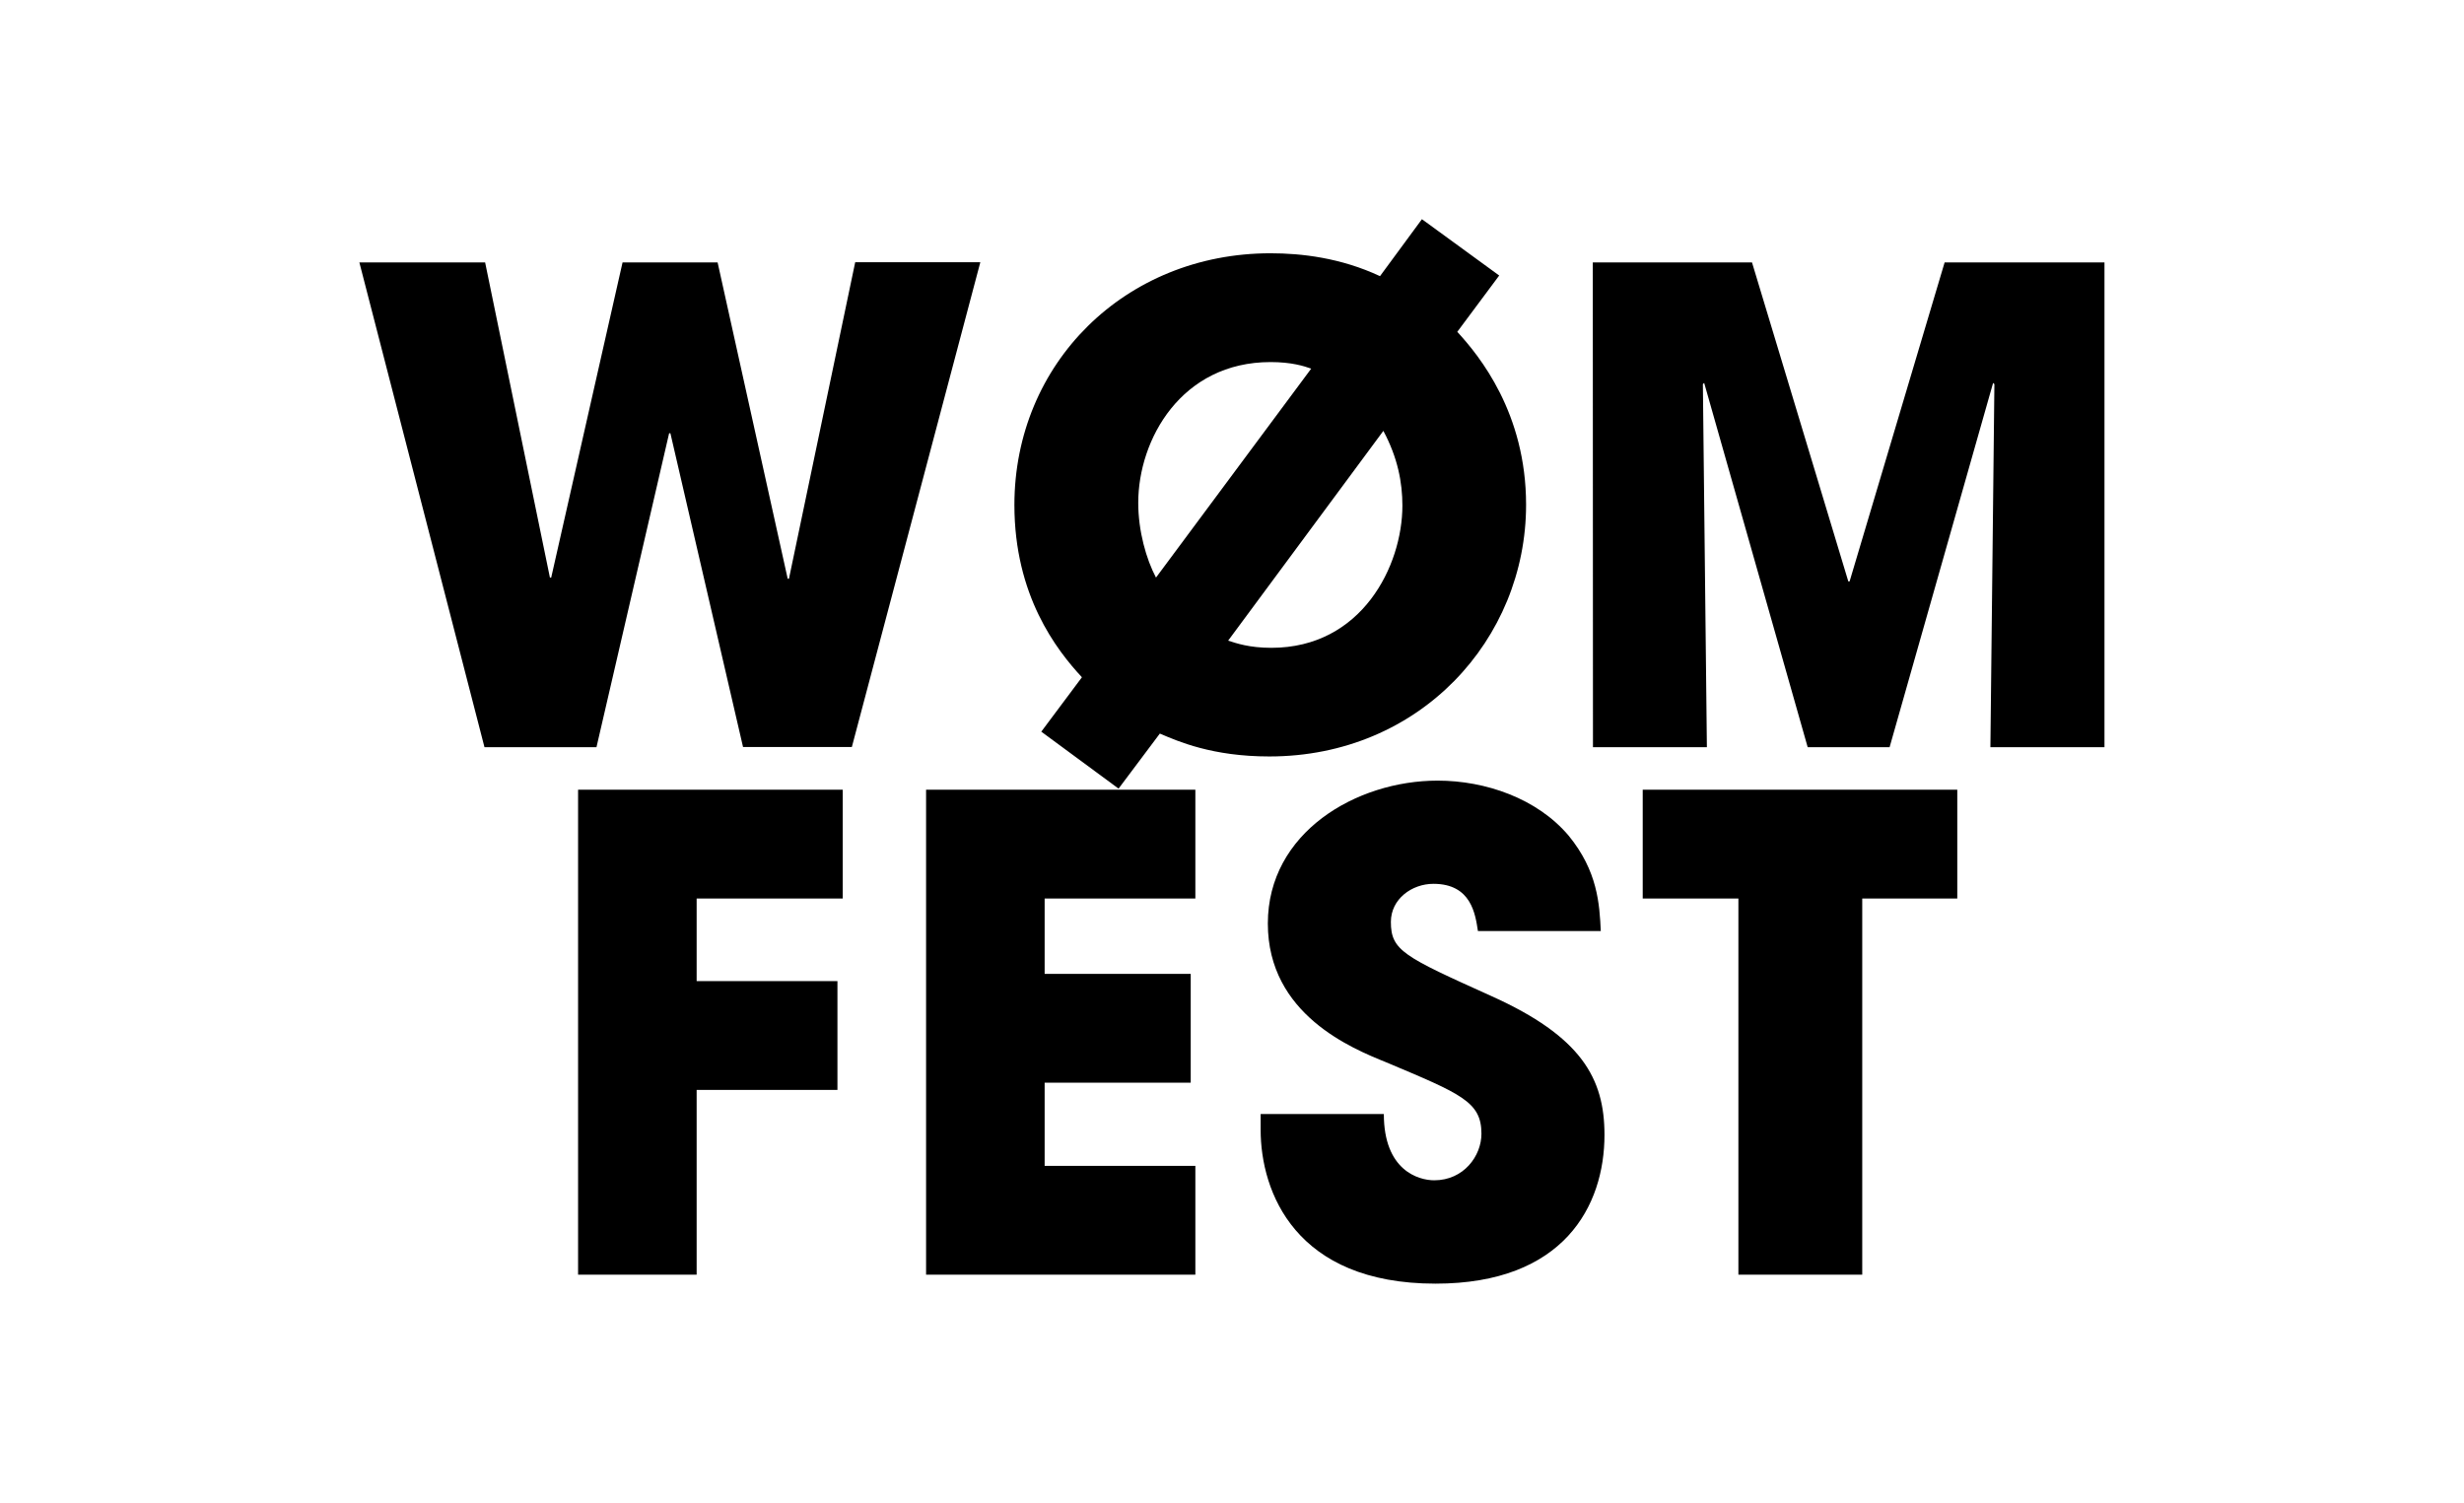 <?xml version="1.0" encoding="utf-8"?>
<!-- Generator: Adobe Illustrator 25.4.0, SVG Export Plug-In . SVG Version: 6.00 Build 0)  -->
<!DOCTYPE svg PUBLIC "-//W3C//DTD SVG 1.1//EN" "http://www.w3.org/Graphics/SVG/1.1/DTD/svg11.dtd">
<svg version="1.1" id="Livello_1" xmlns:x="http://ns.adobe.com/Extensibility/1.0/" xmlns:i="http://ns.adobe.com/AdobeIllustrator/10.0/" xmlns:graph="http://ns.adobe.com/Graphs/1.0/"
	 xmlns="http://www.w3.org/2000/svg" xmlns:xlink="http://www.w3.org/1999/xlink" x="0px" y="0px" viewBox="0 0 154 93.94"
	 style="enable-background:new 0 0 154 93.94;" xml:space="preserve">
<style type="text/css">
	.st0{clip-path:url(#SVGID_00000000214648615620994730000009461342966594483343_);}
	.st1{clip-path:url(#SVGID_00000062185041454325438470000007393360713549524368_);}
	.st2{clip-path:url(#SVGID_00000096020133928182148950000007429004887538262688_);fill:#E42125;}
	.st3{clip-path:url(#SVGID_00000091727125998177209270000011991525691215504776_);fill:#E42125;}
	.st4{clip-path:url(#SVGID_00000000214648615620994730000009461342966594483343_);fill:#E42125;}
	.st5{clip-path:url(#SVGID_00000181045668670510886260000005366646309949704877_);fill:#E42125;}
	.st6{clip-path:url(#SVGID_00000181045668670510886260000005366646309949704877_);}
	.st7{clip-path:url(#SVGID_00000035504575373701397860000016467556304945884833_);fill:#E42125;}
	.st8{clip-path:url(#SVGID_00000090986962862732484190000016446224056493448081_);}
	.st9{clip-path:url(#SVGID_00000090986962862732484190000016446224056493448081_);fill:#E42125;}
	.st10{clip-path:url(#SVGID_00000126285218881484183120000005334690917549244053_);fill:#E42125;}
	.st11{clip-path:url(#SVGID_00000126285218881484183120000005334690917549244053_);fill:#FFFFFF;}
	.st12{clip-path:url(#SVGID_00000119115024906353207440000003968873199579676852_);fill:#FFFFFF;}
	.st13{clip-path:url(#SVGID_00000000214648615620994730000009461342966594483343_);fill:#FFFFFF;}
	.st14{clip-path:url(#SVGID_00000048499103445417175510000000803767309179910022_);fill:#FFFFFF;}
	.st15{clip-path:url(#SVGID_00000147931939513753959840000001278503689063070905_);fill:#FFFFFF;}
	.st16{clip-path:url(#SVGID_00000094601719430926391870000004067690635966381230_);fill:#FFFFFF;}
	.st17{clip-path:url(#SVGID_00000104699089469841501450000017031610867624294843_);fill:#FFFFFF;}
	.st18{clip-path:url(#SVGID_00000089571023854194120000000002731871726823742139_);fill:#FFFFFF;}
	.st19{clip-path:url(#SVGID_00000175297275823890695580000014708170077872748972_);fill:#FFFFFF;}
	.st20{clip-path:url(#SVGID_00000119828939140452982030000008529921817079852442_);fill:#FFFFFF;}
	.st21{clip-path:url(#SVGID_00000181802511831788311180000010748884040987917494_);fill:#FFFFFF;}
	.st22{clip-path:url(#SVGID_00000059269382581025295790000000705191313423385765_);fill:#FFFFFF;}
	.st23{clip-path:url(#SVGID_00000043426880331694962610000012358572207446999740_);fill:#FFFFFF;}
	.st24{clip-path:url(#SVGID_00000057855388378274953380000015372811392050326419_);fill:#FFFFFF;}
	.st25{clip-path:url(#SVGID_00000053522790775153714120000005294556363670577086_);fill:#FFFFFF;}
	.st26{clip-path:url(#SVGID_00000169519855422158503480000007000101945126293688_);fill:#FFFFFF;}
	.st27{clip-path:url(#SVGID_00000017506900912337110540000014732034433600668346_);fill:#FFFFFF;}
	.st28{clip-path:url(#SVGID_00000083791583649700477030000004834836397751059094_);fill:#FFFFFF;}
	.st29{clip-path:url(#SVGID_00000160878611734949721340000012147987241456188844_);fill:#FFFFFF;}
	.st30{clip-path:url(#SVGID_00000093153919968945839660000016236468392200311695_);fill:#FFFFFF;}
	.st31{clip-path:url(#SVGID_00000048482616751428579930000003613080717104896927_);fill:#FFFFFF;}
	.st32{clip-path:url(#SVGID_00000028289983895000393460000012169005786657930887_);fill:#FFFFFF;}
	.st33{clip-path:url(#SVGID_00000021088869324277575100000006077079297001492132_);fill:#FFFFFF;}
	.st34{clip-path:url(#SVGID_00000172429001519959069300000004230191931594873999_);fill:#FFFFFF;}
	.st35{clip-path:url(#SVGID_00000036936980992155537030000009754739987753024907_);fill:#FFFFFF;}
	.st36{clip-path:url(#SVGID_00000038397535853304807020000001541828939112756405_);fill:#FFFFFF;}
	.st37{clip-path:url(#SVGID_00000106132304599338971300000003361339979545040287_);fill:#FFFFFF;}
	.st38{clip-path:url(#SVGID_00000047047859359067155730000013567284743393510020_);fill:#FFFFFF;}
	.st39{clip-path:url(#SVGID_00000083792734743952344460000008003196959067187341_);fill:#FFFFFF;}
	.st40{clip-path:url(#SVGID_00000177476446745822363860000007222863984727571085_);fill:#FFFFFF;}
	.st41{clip-path:url(#SVGID_00000059290400539271541900000014653512831993285307_);fill:#FFFFFF;}
	.st42{clip-path:url(#SVGID_00000078727622616102301550000016454201692053736832_);fill:#FFFFFF;}
	.st43{clip-path:url(#SVGID_00000138559322697644050710000000070388982124373405_);fill:#FFFFFF;}
	.st44{clip-path:url(#SVGID_00000044153641990333335350000010115146201627756952_);fill:#FFFFFF;}
	.st45{clip-path:url(#SVGID_00000011714100522178281380000017514887591911129278_);fill:#FFFFFF;}
	.st46{clip-path:url(#SVGID_00000179644167278393078860000001224858419307813795_);fill:#FFFFFF;}
	.st47{clip-path:url(#SVGID_00000131369576187484060790000004949093219934212516_);fill:#FFFFFF;}
	.st48{clip-path:url(#SVGID_00000134963723126917925660000009767675701814210974_);fill:#FFFFFF;}
	.st49{clip-path:url(#SVGID_00000121996835367764630530000013418062149900431504_);fill:#FFFFFF;}
	.st50{clip-path:url(#SVGID_00000043416311692260119310000007336126250029101721_);fill:#FFFFFF;}
	.st51{clip-path:url(#SVGID_00000069387377331801185930000005380470562432511677_);fill:#FFFFFF;}
	.st52{clip-path:url(#SVGID_00000150071579567372293040000005710388124564487823_);fill:#FFFFFF;}
	.st53{clip-path:url(#SVGID_00000092449248213487472010000009442239063441975696_);fill:#FFFFFF;}
	.st54{clip-path:url(#SVGID_00000037677270672097521200000017437671355093610174_);fill:#FFFFFF;}
	.st55{clip-path:url(#SVGID_00000152230531549232547010000010923946994037525924_);fill:#FFFFFF;}
	.st56{clip-path:url(#SVGID_00000147208244273938336990000003873542496042808740_);fill:#FFFFFF;}
	.st57{clip-path:url(#SVGID_00000111164006314393876850000014037917750739645824_);fill:#FFFFFF;}
	.st58{clip-path:url(#SVGID_00000097465404479872435890000001834646485866934930_);fill:#FFFFFF;}
	.st59{clip-path:url(#SVGID_00000072239192897177193870000008276514478497979275_);fill:#FFFFFF;}
	.st60{clip-path:url(#SVGID_00000089572640974294086380000010725279026331990712_);fill:#FFFFFF;}
	.st61{clip-path:url(#SVGID_00000096050688260088967530000002965338508624681641_);fill:#FFFFFF;}
	.st62{clip-path:url(#SVGID_00000009558511128124026250000008060778187186322620_);fill:#FFFFFF;}
	.st63{clip-path:url(#SVGID_00000137121200308098955930000018301761724689411737_);fill:#FFFFFF;}
	.st64{clip-path:url(#SVGID_00000183220621455908785840000004137620398102291850_);fill:#FFFFFF;}
	.st65{clip-path:url(#SVGID_00000109719133373617450910000005090318732420811160_);fill:#FFFFFF;}
	.st66{clip-path:url(#SVGID_00000065039017811817171700000014606699646583548074_);fill:#FFFFFF;}
	.st67{clip-path:url(#SVGID_00000182486534888799641550000004687292026942572930_);fill:#FFFFFF;}
	.st68{clip-path:url(#SVGID_00000127015942854466284610000009454811856623762342_);fill:#FFFFFF;}
	.st69{clip-path:url(#SVGID_00000070831151806309877730000016755322860627496888_);fill:#FFFFFF;}
	.st70{clip-path:url(#SVGID_00000016049636703057092180000008821574910295106224_);fill:#FFFFFF;}
	.st71{clip-path:url(#SVGID_00000127741007902741718440000015079099336879915952_);fill:#FFFFFF;}
	.st72{clip-path:url(#SVGID_00000142149167614381137170000010466957497681225907_);fill:#FFFFFF;}
	.st73{clip-path:url(#SVGID_00000039115915397689373440000011391396917489331619_);fill:#FFFFFF;}
	.st74{clip-path:url(#SVGID_00000036252121444092345150000009782873988287623096_);fill:#FFFFFF;}
	.st75{clip-path:url(#SVGID_00000081643378713510312980000017687432031158362037_);fill:#FFFFFF;}
	.st76{clip-path:url(#SVGID_00000046326971920796613270000005944904272191097514_);fill:#FFFFFF;}
	.st77{clip-path:url(#SVGID_00000023244486879393415490000017978749959094826639_);fill:#FFFFFF;}
	.st78{clip-path:url(#SVGID_00000176760396518700966010000016585735822990325145_);fill:#FFFFFF;}
	.st79{clip-path:url(#SVGID_00000034073296043515084450000002067756539119600816_);fill:#FFFFFF;}
	.st80{clip-path:url(#SVGID_00000003816228611168670320000004265900740089382817_);fill:#FFFFFF;}
	.st81{clip-path:url(#SVGID_00000173137699675653330360000011384445113785198237_);fill:#FFFFFF;}
	.st82{clip-path:url(#SVGID_00000115512709164351045770000017349174460940648603_);fill:#FFFFFF;}
	.st83{clip-path:url(#SVGID_00000093157064066310291420000005756588938548925335_);fill:#FFFFFF;}
	.st84{clip-path:url(#SVGID_00000176730556434951386990000015374000149986377619_);fill:#FFFFFF;}
	.st85{clip-path:url(#SVGID_00000032626906309567333780000005947319664916218506_);fill:#FFFFFF;}
	.st86{clip-path:url(#SVGID_00000025441559234739371710000013467303678479390382_);fill:#FFFFFF;}
	.st87{clip-path:url(#SVGID_00000171722104226601556950000011640052767721466005_);fill:#FFFFFF;}
	.st88{clip-path:url(#SVGID_00000060029065036833273730000006641433008520056498_);fill:#FFFFFF;}
	.st89{clip-path:url(#SVGID_00000067222504132114619550000003440838249103020170_);fill:#FFFFFF;}
	.st90{clip-path:url(#SVGID_00000019653728535353292530000015244089187215606692_);fill:#FFFFFF;}
	.st91{clip-path:url(#SVGID_00000077310212174683364210000002240467713188552105_);fill:#FFFFFF;}
	.st92{clip-path:url(#SVGID_00000096772495218506721170000010774483124773109940_);fill:#FFFFFF;}
	.st93{clip-path:url(#SVGID_00000171713427780917457080000005634372030371227541_);fill:#FFFFFF;}
	.st94{clip-path:url(#SVGID_00000060016152615726754800000012195783507701793976_);fill:#FFFFFF;}
	.st95{clip-path:url(#SVGID_00000079461553046287475370000006130503947793279672_);fill:#FFFFFF;}
	.st96{clip-path:url(#SVGID_00000101825725005526407850000001557554689781165457_);fill:#FFFFFF;}
	.st97{clip-path:url(#SVGID_00000152224108271580867930000002810739428461937591_);fill:#FFFFFF;}
	.st98{clip-path:url(#SVGID_00000167356380027764095720000016581551112168142231_);fill:#FFFFFF;}
	.st99{clip-path:url(#SVGID_00000091735903698915193920000005639294972883598466_);fill:#FFFFFF;}
	.st100{clip-path:url(#SVGID_00000060742634877427605360000000948426653175547805_);fill:#FFFFFF;}
	.st101{clip-path:url(#SVGID_00000083075186600223401670000000086004924363020419_);fill:#FFFFFF;}
	.st102{clip-path:url(#SVGID_00000042001104192653879680000011752781979050176664_);fill:#FFFFFF;}
	.st103{clip-path:url(#SVGID_00000183933091169308821150000017935871358294262974_);fill:#FFFFFF;}
	.st104{clip-path:url(#SVGID_00000119102265480842417980000010612827990718509753_);fill:#FFFFFF;}
	.st105{clip-path:url(#SVGID_00000080919972956630334720000014638899093885889719_);fill:#FFFFFF;}
	.st106{clip-path:url(#SVGID_00000138553184197376694600000016773837483864223382_);fill:#FFFFFF;}
	.st107{clip-path:url(#SVGID_00000074403482090732825140000016884494495622932629_);fill:#FFFFFF;}
	.st108{clip-path:url(#SVGID_00000140004624072165706780000010214018542232411792_);fill:#FFFFFF;}
	.st109{clip-path:url(#SVGID_00000092444294964294272350000014402703205754807447_);fill:#FFFFFF;}
	.st110{clip-path:url(#SVGID_00000167358762982265676530000002458520880044011918_);fill:#FFFFFF;}
	.st111{clip-path:url(#SVGID_00000005259612520632238440000009938467879689831074_);fill:#FFFFFF;}
	.st112{clip-path:url(#SVGID_00000095315803758674710860000011487905330238774166_);fill:#FFFFFF;}
	.st113{clip-path:url(#SVGID_00000132055297919154158260000003247456488480519069_);fill:#FFFFFF;}
	.st114{clip-path:url(#SVGID_00000011020348282883455170000012817901627115758252_);fill:#FFFFFF;}
	.st115{clip-path:url(#SVGID_00000048488919553898622930000012243967478158128575_);fill:#FFFFFF;}
	.st116{clip-path:url(#SVGID_00000181791569827700861190000017455074550935194259_);fill:#FFFFFF;}
	.st117{clip-path:url(#SVGID_00000084503652863835846030000009565378733212086451_);fill:#FFFFFF;}
	.st118{clip-path:url(#SVGID_00000137120579917479827170000011511398423228650917_);fill:#FFFFFF;}
	.st119{clip-path:url(#SVGID_00000168079470528525948770000007910558345665648002_);fill:#FFFFFF;}
	.st120{clip-path:url(#SVGID_00000047025791056768523140000003795600192388559545_);fill:#FFFFFF;}
	.st121{clip-path:url(#SVGID_00000065781085382125290460000015922894745869475971_);fill:#FFFFFF;}
	.st122{clip-path:url(#SVGID_00000029764412547694089890000007349713332047206300_);fill:#FFFFFF;}
	.st123{clip-path:url(#SVGID_00000159442975416316954150000010292820402957099157_);fill:#FFFFFF;}
	.st124{clip-path:url(#SVGID_00000028304016174805782830000016423364092278345121_);fill:#FFFFFF;}
	.st125{clip-path:url(#SVGID_00000079486438220415425880000009831027937871059855_);fill:#FFFFFF;}
	.st126{clip-path:url(#SVGID_00000019673095706296988100000004248190792696280205_);fill:#FFFFFF;}
	.st127{clip-path:url(#SVGID_00000072253864105245165760000014307239065970433705_);fill:#FFFFFF;}
	.st128{clip-path:url(#SVGID_00000174565761496069896170000000604441218793281466_);fill:#FFFFFF;}
	.st129{clip-path:url(#SVGID_00000109006982828604509590000006487459369732758671_);fill:#FFFFFF;}
	.st130{clip-path:url(#SVGID_00000033349518716414528900000008911495574017880475_);fill:#FFFFFF;}
	.st131{clip-path:url(#SVGID_00000152263530538515774890000011196535503653788816_);fill:#FFFFFF;}
	.st132{clip-path:url(#SVGID_00000074444067976646305580000005571393899113931926_);fill:#FFFFFF;}
	.st133{clip-path:url(#SVGID_00000155840332657691108430000000205008908411353760_);fill:#FFFFFF;}
	.st134{clip-path:url(#SVGID_00000118385411240127074340000011698198430847536558_);fill:#FFFFFF;}
	.st135{clip-path:url(#SVGID_00000180331214761389562690000017877611855031892630_);fill:#FFFFFF;}
	.st136{clip-path:url(#SVGID_00000105424545535890847890000005410185841256390290_);fill:#FFFFFF;}
	.st137{clip-path:url(#SVGID_00000097483862826337151250000010446020954210631050_);fill:#FFFFFF;}
	.st138{clip-path:url(#SVGID_00000180365366380990782260000003399546199623209901_);fill:#FFFFFF;}
	.st139{clip-path:url(#SVGID_00000023980946349442087940000009459935742542140851_);fill:#FFFFFF;}
	.st140{clip-path:url(#SVGID_00000038384211717055220030000015780598353507652030_);fill:#FFFFFF;}
	.st141{clip-path:url(#SVGID_00000064321997593168094400000007429471433398725797_);fill:#FFFFFF;}
	.st142{clip-path:url(#SVGID_00000044900704441511613300000008062653963460171441_);fill:#FFFFFF;}
	.st143{clip-path:url(#SVGID_00000132774827496525045440000013891166894920785084_);fill:#FFFFFF;}
	.st144{clip-path:url(#SVGID_00000146498327245682312890000016134542163758913213_);fill:#FFFFFF;}
	.st145{clip-path:url(#SVGID_00000175285545460022342680000017697194072017301916_);fill:#FFFFFF;}
	.st146{clip-path:url(#SVGID_00000085934700375753983690000013628197253023908506_);fill:#FFFFFF;}
	.st147{clip-path:url(#SVGID_00000108299283136936838830000008750709052072561801_);fill:#FFFFFF;}
	.st148{clip-path:url(#SVGID_00000172398916783429329160000002089740057855477901_);fill:#FFFFFF;}
	.st149{clip-path:url(#SVGID_00000104670468358008980000000012972858661749540999_);fill:#FFFFFF;}
	.st150{clip-path:url(#SVGID_00000158020655514253346380000007118599156393547422_);fill:#FFFFFF;}
	.st151{clip-path:url(#SVGID_00000002364619393559335680000017121262454198505406_);fill:#FFFFFF;}
	.st152{clip-path:url(#SVGID_00000119827711037005785700000005356705422374223270_);fill:#FFFFFF;}
	.st153{clip-path:url(#SVGID_00000082356404394632037350000008354728458917086395_);fill:#FFFFFF;}
	.st154{clip-path:url(#SVGID_00000093164288398507568220000009922821291233189558_);fill:#FFFFFF;}
	.st155{clip-path:url(#SVGID_00000047019914673863427370000006123329942119816368_);fill:#FFFFFF;}
	.st156{clip-path:url(#SVGID_00000157998301973812857980000000559532580769162375_);fill:#FFFFFF;}
	.st157{clip-path:url(#SVGID_00000103225272892771158810000016063241387748752036_);fill:#FFFFFF;}
	.st158{clip-path:url(#SVGID_00000170997858842915954810000011644614363284111007_);fill:#FFFFFF;}
	.st159{clip-path:url(#SVGID_00000051361273107589632930000015670853333705793155_);fill:#FFFFFF;}
	.st160{clip-path:url(#SVGID_00000013872385897530520150000004415013298930547900_);fill:#FFFFFF;}
	.st161{clip-path:url(#SVGID_00000156574352839910565870000008351625453833741997_);fill:#FFFFFF;}
	.st162{clip-path:url(#SVGID_00000052794180544644508230000010742527743117402034_);fill:#FFFFFF;}
	.st163{clip-path:url(#SVGID_00000029738397764335572510000001355583130968042917_);fill:#FFFFFF;}
	.st164{clip-path:url(#SVGID_00000001652774965433509480000000266674974558923682_);fill:#FFFFFF;}
	.st165{clip-path:url(#SVGID_00000071561283082745505140000008945439773818218660_);fill:#FFFFFF;}
	.st166{clip-path:url(#SVGID_00000065786065759839918110000014833771939296272571_);fill:#FFFFFF;}
	.st167{clip-path:url(#SVGID_00000097486841154929144140000018162198966855519419_);fill:#FFFFFF;}
	.st168{clip-path:url(#SVGID_00000168823143341561514120000004234052058273365417_);fill:#FFFFFF;}
	.st169{clip-path:url(#SVGID_00000078012366356331763010000014311385499903764101_);fill:#FFFFFF;}
	.st170{clip-path:url(#SVGID_00000087375301539244642270000002462495045434209690_);fill:#FFFFFF;}
	.st171{clip-path:url(#SVGID_00000134222095402551810840000007561120959652331441_);fill:#FFFFFF;}
	.st172{clip-path:url(#SVGID_00000010309881842031852070000000137813522906709172_);fill:#FFFFFF;}
	.st173{clip-path:url(#SVGID_00000121994245514428100570000001138772959844129947_);fill:#FFFFFF;}
	.st174{clip-path:url(#SVGID_00000116955975084397957090000007560496276135830151_);fill:#FFFFFF;}
	.st175{clip-path:url(#SVGID_00000117661252621672510810000015658569670628782009_);fill:#FFFFFF;}
	.st176{clip-path:url(#SVGID_00000021826225072004064310000001367236183435732634_);fill:#FFFFFF;}
	.st177{clip-path:url(#SVGID_00000045607797722271537940000015373933069731647417_);fill:#FFFFFF;}
	.st178{clip-path:url(#SVGID_00000074400988581184851150000014563318776752526500_);fill:#FFFFFF;}
	.st179{clip-path:url(#SVGID_00000040562536632611164570000012917471839033305015_);fill:#FFFFFF;}
	.st180{clip-path:url(#SVGID_00000080921085754084220070000015412515675865713804_);fill:#FFFFFF;}
	.st181{clip-path:url(#SVGID_00000038402912876422816390000008765446320704017814_);fill:#FFFFFF;}
	.st182{clip-path:url(#SVGID_00000106828883160279723090000001513990002272803249_);fill:#FFFFFF;}
	.st183{clip-path:url(#SVGID_00000129907318483576619600000012665995211439108251_);fill:#FFFFFF;}
	.st184{clip-path:url(#SVGID_00000045609527672412734240000000940576488044166584_);fill:#FFFFFF;}
	.st185{clip-path:url(#SVGID_00000168795585388342679690000005774087826796193723_);fill:#FFFFFF;}
	.st186{clip-path:url(#SVGID_00000066483865401430044240000014917666270706505603_);fill:#FFFFFF;}
	.st187{clip-path:url(#SVGID_00000178189742189642394700000001631091821854819989_);fill:#FFFFFF;}
	.st188{clip-path:url(#SVGID_00000176017683967653155250000000230053531578625157_);fill:#FFFFFF;}
	.st189{clip-path:url(#SVGID_00000117652849560978863420000004087752432183216291_);fill:#FFFFFF;}
	.st190{clip-path:url(#SVGID_00000096031824037325311280000003426755537132305545_);fill:#FFFFFF;}
	.st191{clip-path:url(#SVGID_00000122688314078014843670000006687592236031370141_);fill:#FFFFFF;}
	.st192{clip-path:url(#SVGID_00000000217218584658652760000017077185811298654115_);fill:#FFFFFF;}
	.st193{clip-path:url(#SVGID_00000000943428936913045010000006681937547746254757_);fill:#FFFFFF;}
	.st194{clip-path:url(#SVGID_00000031186708943441841430000012610603064321545379_);fill:#FFFFFF;}
	.st195{clip-path:url(#SVGID_00000094615482159822668000000010969106404021953469_);fill:#FFFFFF;}
	.st196{clip-path:url(#SVGID_00000090288820918338269830000002699144599074583181_);fill:#FFFFFF;}
	.st197{clip-path:url(#SVGID_00000063602060012477645590000003524125416225120443_);fill:#FFFFFF;}
	.st198{clip-path:url(#SVGID_00000075133697763835575590000011088282409704464803_);fill:#FFFFFF;}
	.st199{clip-path:url(#SVGID_00000093172192455889213490000015498877865055046533_);fill:#FFFFFF;}
	.st200{clip-path:url(#SVGID_00000090252613653692826830000017553916357611251091_);fill:#FFFFFF;}
	.st201{clip-path:url(#SVGID_00000022543856738956006640000014740301367833740453_);fill:#FFFFFF;}
	.st202{clip-path:url(#SVGID_00000045620655480707868820000016516486690277676202_);fill:#FFFFFF;}
	.st203{clip-path:url(#SVGID_00000026867196710669858510000011457989905646055348_);fill:#FFFFFF;}
	.st204{clip-path:url(#SVGID_00000181794958124277490030000012242794130208619951_);fill:#FFFFFF;}
	.st205{clip-path:url(#SVGID_00000160887005615568539100000008491018367782028434_);fill:#FFFFFF;}
	.st206{clip-path:url(#SVGID_00000047759514561373136990000002332773579377654451_);fill:#FFFFFF;}
	.st207{clip-path:url(#SVGID_00000178188744582047722360000001492618642375085961_);fill:#FFFFFF;}
	.st208{clip-path:url(#SVGID_00000018231433087462146380000000526320040807272353_);fill:#FFFFFF;}
	.st209{clip-path:url(#SVGID_00000094582466129454667240000013380724295152723605_);fill:#FFFFFF;}
	.st210{clip-path:url(#SVGID_00000106134686397656442460000014194973589683086236_);fill:#FFFFFF;}
	.st211{clip-path:url(#SVGID_00000080181900765508614360000002778051676873787265_);fill:#FFFFFF;}
	.st212{clip-path:url(#SVGID_00000016045587144436212950000001802867365025469109_);fill:#FFFFFF;}
	.st213{clip-path:url(#SVGID_00000091700089471597199810000007771676507898305691_);fill:#FFFFFF;}
	.st214{clip-path:url(#SVGID_00000151506271237862936660000011648182931182713275_);fill:#FFFFFF;}
	.st215{clip-path:url(#SVGID_00000024682100671911586480000004242695560870324917_);fill:#FFFFFF;}
	.st216{clip-path:url(#SVGID_00000180368356036607035040000003247406419045623190_);fill:#FFFFFF;}
	.st217{clip-path:url(#SVGID_00000152953411413856022760000003383554992634343813_);fill:#FFFFFF;}
	.st218{clip-path:url(#SVGID_00000012470327876159118950000009333566215023717304_);fill:#FFFFFF;}
	.st219{clip-path:url(#SVGID_00000079447203706907934040000014165267866193549207_);fill:#FFFFFF;}
	.st220{clip-path:url(#SVGID_00000042005950651227634240000003619045509946849450_);fill:#FFFFFF;}
	.st221{clip-path:url(#SVGID_00000157310482588048611210000017186139436659655336_);fill:#FFFFFF;}
	.st222{clip-path:url(#SVGID_00000023959377827132343080000017555121543220857774_);fill:#FFFFFF;}
	.st223{clip-path:url(#SVGID_00000018228049611109597830000017397271471593324181_);fill:#FFFFFF;}
	.st224{clip-path:url(#SVGID_00000024001637754727408580000014078316336728986527_);fill:#FFFFFF;}
	.st225{clip-path:url(#SVGID_00000018236741928393294140000014779265074302374316_);}
	.st226{clip-path:url(#SVGID_00000165224436737201716480000015397436222901093248_);fill:#FFFFFF;}
	.st227{clip-path:url(#SVGID_00000003091798021547431710000000264379282060932030_);fill:#FFFFFF;}
	.st228{clip-path:url(#SVGID_00000123405848150369289660000012495178293221988757_);fill:#FFFFFF;}
	.st229{clip-path:url(#SVGID_00000047755577630500233670000002107438106953644426_);fill:#FFFFFF;}
	.st230{clip-path:url(#SVGID_00000098909698765855039720000014382731635012509578_);fill:#FFFFFF;}
	.st231{clip-path:url(#SVGID_00000133499358083573406770000016366806705598290561_);fill:#FFFFFF;}
	.st232{clip-path:url(#SVGID_00000153691737920270471430000010174559341173533335_);fill:#FFFFFF;}
	.st233{clip-path:url(#SVGID_00000003079891134064699990000010891825974744078217_);fill:#FFFFFF;}
	.st234{clip-path:url(#SVGID_00000147186717048062704200000004562201984282262403_);fill:#FFFFFF;}
	.st235{clip-path:url(#SVGID_00000000945385037961504040000014979858725390659512_);fill:#FFFFFF;}
	.st236{clip-path:url(#SVGID_00000167376096900845394220000012645804528803242640_);fill:#FFFFFF;}
	.st237{clip-path:url(#SVGID_00000176745160171418455480000007008065916994331814_);fill:#FFFFFF;}
	.st238{clip-path:url(#SVGID_00000055680280435271318810000016653259769427947707_);fill:#FFFFFF;}
	.st239{clip-path:url(#SVGID_00000005973747306990020940000013051349975743485603_);fill:#FFFFFF;}
	.st240{clip-path:url(#SVGID_00000073698688962477609660000016441022794790792852_);fill:#FFFFFF;}
	.st241{clip-path:url(#SVGID_00000092432661249630688470000009975676653997094805_);fill:#FFFFFF;}
	.st242{clip-path:url(#SVGID_00000093139462430925639600000006499544271011309454_);fill:#FFFFFF;}
	.st243{clip-path:url(#SVGID_00000000221945740065264770000007635563091975959971_);fill:#FFFFFF;}
	.st244{clip-path:url(#SVGID_00000010306052889930744470000017734782664108325263_);fill:#FFFFFF;}
	.st245{clip-path:url(#SVGID_00000034087402362245320390000003726167019013926035_);fill:#FFFFFF;}
	.st246{clip-path:url(#SVGID_00000072983770355813345720000016731305470631908502_);fill:#FFFFFF;}
	.st247{clip-path:url(#SVGID_00000109020947237142453750000011051513623509926784_);fill:#FFFFFF;}
	.st248{clip-path:url(#SVGID_00000160181652461470149290000014749929366425611964_);fill:#FFFFFF;}
	.st249{clip-path:url(#SVGID_00000070115007304874961980000009115642600521578157_);fill:#FFFFFF;}
	.st250{clip-path:url(#SVGID_00000075137138455346450630000000452080000064965290_);fill:#FFFFFF;}
	.st251{clip-path:url(#SVGID_00000172438890672032095610000004932617281082913981_);fill:#FFFFFF;}
	.st252{clip-path:url(#SVGID_00000023987162895834996810000012638945992482846863_);fill:#FFFFFF;}
	.st253{clip-path:url(#SVGID_00000114036910876094373190000009675944430719560595_);fill:#FFFFFF;}
	.st254{clip-path:url(#SVGID_00000031904099276263529910000009065223243185598103_);fill:#FFFFFF;}
	.st255{clip-path:url(#SVGID_00000080170622612782538980000001566369745570635436_);fill:#FFFFFF;}
	.st256{clip-path:url(#SVGID_00000093161515115163301270000009262871153998185876_);fill:#FFFFFF;}
	.st257{clip-path:url(#SVGID_00000135682207884767191560000014018753315182313911_);fill:#FFFFFF;}
	.st258{clip-path:url(#SVGID_00000042007036632216264520000010664537691654599102_);fill:#FFFFFF;}
	.st259{clip-path:url(#SVGID_00000082339307987846927930000009173895162448169347_);fill:#FFFFFF;}
	.st260{clip-path:url(#SVGID_00000117659432568651370150000017838367943352833201_);fill:#FFFFFF;}
	.st261{clip-path:url(#SVGID_00000094581190165208427120000010291753783333142166_);fill:#FFFFFF;}
	.st262{clip-path:url(#SVGID_00000122716391350959423910000000031417986604927360_);fill:#FFFFFF;}
	.st263{clip-path:url(#SVGID_00000129197350050850964280000007089302835105938869_);fill:#FFFFFF;}
	.st264{clip-path:url(#SVGID_00000183939537554186055070000013279840246395751099_);fill:#FFFFFF;}
	.st265{clip-path:url(#SVGID_00000050631099647028156340000013501651890547095205_);fill:#FFFFFF;}
	.st266{clip-path:url(#SVGID_00000083087863580364064050000012884601257996196258_);fill:#FFFFFF;}
	.st267{clip-path:url(#SVGID_00000037686581450876570060000008665353609198132115_);fill:#FFFFFF;}
	.st268{clip-path:url(#SVGID_00000142896678897363102770000002019277816991210158_);fill:#FFFFFF;}
	.st269{clip-path:url(#SVGID_00000071528370718773308330000008319313050573697704_);fill:#FFFFFF;}
	.st270{clip-path:url(#SVGID_00000106858733352452726360000006363127077951238333_);fill:#FFFFFF;}
	.st271{clip-path:url(#SVGID_00000052063006241388399850000008198370794912604053_);fill:#FFFFFF;}
	.st272{clip-path:url(#SVGID_00000073704272981661522670000010235583617250987400_);fill:#FFFFFF;}
	.st273{clip-path:url(#SVGID_00000178918716010833534530000001228990748361454246_);fill:#FFFFFF;}
	.st274{clip-path:url(#SVGID_00000092421893570006635290000005933270485642339472_);fill:#FFFFFF;}
	.st275{clip-path:url(#SVGID_00000100361609790214272710000001948564899332593550_);fill:#FFFFFF;}
	.st276{clip-path:url(#SVGID_00000081647147504417177620000014929257249057350310_);fill:#FFFFFF;}
	.st277{clip-path:url(#SVGID_00000026862150549610212440000013515195945617654146_);fill:#FFFFFF;}
	.st278{clip-path:url(#SVGID_00000129906215721349706380000007592145486319495572_);fill:#FFFFFF;}
	.st279{clip-path:url(#SVGID_00000029021871348385643670000014946422082937317812_);fill:#FFFFFF;}
	.st280{clip-path:url(#SVGID_00000160171232650078514120000004876697805585916565_);fill:#FFFFFF;}
	.st281{clip-path:url(#SVGID_00000133517994464638056090000003164371734862917776_);fill:#FFFFFF;}
	.st282{clip-path:url(#SVGID_00000007399181511087029800000008969303547898339514_);fill:#FFFFFF;}
	.st283{clip-path:url(#SVGID_00000165913332283267284580000014271227632697781399_);fill:#FFFFFF;}
	.st284{clip-path:url(#SVGID_00000033360732163800181970000003043037141200000185_);fill:#FFFFFF;}
	.st285{clip-path:url(#SVGID_00000155115342153401748640000014008094627776286129_);fill:#FFFFFF;}
	.st286{clip-path:url(#SVGID_00000026872749258924388920000010405791266724097457_);fill:#FFFFFF;}
	.st287{clip-path:url(#SVGID_00000083810048438875559410000009385891750961013164_);fill:#FFFFFF;}
	.st288{clip-path:url(#SVGID_00000123427862267380423690000015179558020661178521_);fill:#FFFFFF;}
	.st289{clip-path:url(#SVGID_00000013891671193053127210000007731207707973860022_);fill:#FFFFFF;}
	.st290{clip-path:url(#SVGID_00000103228276435979685690000011540868815110505894_);fill:#FFFFFF;}
	.st291{clip-path:url(#SVGID_00000143596683545951046660000002212017216190406053_);fill:#FFFFFF;}
	.st292{clip-path:url(#SVGID_00000048503340240301190380000007950390600225298345_);fill:#FFFFFF;}
	.st293{clip-path:url(#SVGID_00000183239479530990165690000017591571501860226989_);fill:#FFFFFF;}
	.st294{clip-path:url(#SVGID_00000172411041058270758250000015838113813605382055_);fill:#FFFFFF;}
	.st295{clip-path:url(#SVGID_00000150822988327678665420000013250389475939448486_);fill:#FFFFFF;}
	.st296{clip-path:url(#SVGID_00000134246229646379659980000018272429813697204381_);fill:#FFFFFF;}
	.st297{clip-path:url(#SVGID_00000131332775152059842310000003935602364459284885_);fill:#FFFFFF;}
	.st298{clip-path:url(#SVGID_00000066483944234047541140000011973055848247101328_);fill:#FFFFFF;}
	.st299{clip-path:url(#SVGID_00000144305079590207380380000015940277722377412759_);fill:#FFFFFF;}
	.st300{clip-path:url(#SVGID_00000158740818688366070750000006474962080626203289_);fill:#FFFFFF;}
	.st301{clip-path:url(#SVGID_00000180352342312121771420000014904995354300805562_);fill:#FFFFFF;}
	.st302{clip-path:url(#SVGID_00000042012884400934423130000007625937380101173946_);fill:#FFFFFF;}
	.st303{clip-path:url(#SVGID_00000147204750516966085260000010413810042838659475_);fill:#FFFFFF;}
	.st304{clip-path:url(#SVGID_00000093871223324677404080000012898795754984496574_);fill:#FFFFFF;}
	.st305{clip-path:url(#SVGID_00000166637615080662990940000010854475578514250911_);fill:#FFFFFF;}
	.st306{clip-path:url(#SVGID_00000000941375702911903370000007977144974078884008_);fill:#FFFFFF;}
	.st307{clip-path:url(#SVGID_00000153680045722571940840000006875999752475610254_);fill:#FFFFFF;}
	.st308{clip-path:url(#SVGID_00000070108512539257268590000001363133500929504654_);fill:#FFFFFF;}
	.st309{clip-path:url(#SVGID_00000025415615241718291700000018062373633157834892_);fill:#FFFFFF;}
	.st310{clip-path:url(#SVGID_00000062907102234759130020000003362105243703279278_);fill:#FFFFFF;}
	.st311{clip-path:url(#SVGID_00000076587635827695785410000003664332343158337674_);fill:#FFFFFF;}
	.st312{clip-path:url(#SVGID_00000095304244549831900630000016272945766890986631_);fill:#FFFFFF;}
	.st313{clip-path:url(#SVGID_00000057856231168921284060000009595896452516765871_);fill:#FFFFFF;}
	.st314{clip-path:url(#SVGID_00000175317262824829013850000010701191851717621642_);fill:#FFFFFF;}
	.st315{clip-path:url(#SVGID_00000138538568674246919110000011722464484280696742_);fill:#FFFFFF;}
	.st316{clip-path:url(#SVGID_00000087408891963716803090000000647368176715265933_);fill:#FFFFFF;}
	.st317{clip-path:url(#SVGID_00000046329125117347269260000012650280474944597894_);fill:#FFFFFF;}
	.st318{clip-path:url(#SVGID_00000162334654175445921720000004321670161174547385_);fill:#FFFFFF;}
	.st319{clip-path:url(#SVGID_00000156587452445119427600000001112463445956211353_);fill:#FFFFFF;}
	.st320{clip-path:url(#SVGID_00000059302391231655444350000006248641818362210698_);fill:#FFFFFF;}
	.st321{clip-path:url(#SVGID_00000108996788509462350230000012788676600515675816_);fill:#FFFFFF;}
	.st322{clip-path:url(#SVGID_00000047043069363206473890000012231724600219595954_);fill:#FFFFFF;}
	.st323{clip-path:url(#SVGID_00000047018128866424273250000000092631472663426699_);fill:#FFFFFF;}
	.st324{clip-path:url(#SVGID_00000148633405301591030480000001453559058749189307_);fill:#FFFFFF;}
	.st325{clip-path:url(#SVGID_00000070800747761296707280000006161243355430524311_);fill:#FFFFFF;}
	.st326{clip-path:url(#SVGID_00000031923798251920870780000005190150080890513592_);fill:#FFFFFF;}
	.st327{clip-path:url(#SVGID_00000145034471108037417570000008316985662426964395_);fill:#FFFFFF;}
	.st328{clip-path:url(#SVGID_00000137852304798807448010000013942481097475615919_);fill:#FFFFFF;}
	.st329{clip-path:url(#SVGID_00000105394408910988067710000011172633746947888259_);fill:#FFFFFF;}
	.st330{clip-path:url(#SVGID_00000150803909675988144760000003992114103527907738_);fill:#FFFFFF;}
	.st331{clip-path:url(#SVGID_00000132804898401430514920000011938550151082568351_);fill:#FFFFFF;}
	.st332{clip-path:url(#SVGID_00000110455263266027734540000003891181167213240765_);fill:#FFFFFF;}
	.st333{clip-path:url(#SVGID_00000129896561193344848000000014920624502963580058_);fill:#FFFFFF;}
	.st334{clip-path:url(#SVGID_00000155842824517520480980000016711752500182131633_);fill:#FFFFFF;}
	.st335{clip-path:url(#SVGID_00000183938328269878409940000016412929357005319601_);fill:#FFFFFF;}
	.st336{clip-path:url(#SVGID_00000045620283008445804980000008472335221219167662_);fill:#FFFFFF;}
	.st337{clip-path:url(#SVGID_00000113343950925091631470000010784594522176845991_);fill:#FFFFFF;}
	.st338{clip-path:url(#SVGID_00000060738270937266739940000001248110269881764764_);fill:#FFFFFF;}
	.st339{clip-path:url(#SVGID_00000147938640538082349210000010448938944930128034_);fill:#FFFFFF;}
	.st340{clip-path:url(#SVGID_00000093872549148118652770000008152030002829816254_);fill:#FFFFFF;}
	.st341{clip-path:url(#SVGID_00000140710895120530122480000004370648423889186201_);fill:#FFFFFF;}
	.st342{clip-path:url(#SVGID_00000058578865475840428140000011929242306643683203_);fill:#FFFFFF;}
	.st343{clip-path:url(#SVGID_00000155137012261289501800000016853898472698368412_);fill:#FFFFFF;}
	.st344{clip-path:url(#SVGID_00000013180625037228082550000011684027816501556887_);fill:#FFFFFF;}
	.st345{clip-path:url(#SVGID_00000142171286913624784550000007160193844503642013_);fill:#FFFFFF;}
	.st346{clip-path:url(#SVGID_00000084491579256649147400000012787134101811339708_);fill:#FFFFFF;}
	.st347{clip-path:url(#SVGID_00000169531754159717841990000012971933875341698452_);fill:#FFFFFF;}
	.st348{clip-path:url(#SVGID_00000129911859103566639100000016440200220959377296_);fill:#FFFFFF;}
	.st349{clip-path:url(#SVGID_00000175314892497833029370000004423864825768271783_);fill:#FFFFFF;}
	.st350{clip-path:url(#SVGID_00000002386011247445210460000004918840687720532355_);fill:#FFFFFF;}
	.st351{fill:#FFFFFF;}
</style>
<g>
	<path d="M36.13,79.67h7.41l0-11.55l8.8,0v-6.8l-8.8,0l0-5.16l9.13,0v-6.8l-16.54,0L36.13,79.67z M57.88,79.67l16.83,0l0-6.8
		l-9.42,0v-5.2l9.13,0v-6.8l-9.13,0v-4.71l9.42,0l0-6.8l-16.83,0L57.88,79.67z M100.05,58.21c-0.08-1.72-0.2-3.77-2.01-5.98
		c-1.97-2.33-5.2-3.44-8.19-3.44c-5.08,0-10.61,3.24-10.61,8.93s5.28,7.82,7.41,8.68c4.67,1.97,5.94,2.46,5.94,4.46
		c0,1.39-1.11,2.91-2.95,2.91c-0.98,0-3.15-0.61-3.15-4.14h-7.7v0.98c0,3.89,2.17,9.62,10.93,9.62c8.03,0,10.56-4.87,10.56-9.3
		c0-3.52-1.43-6.14-7.08-8.68c-5.45-2.46-6.27-2.83-6.27-4.63c0-1.43,1.31-2.38,2.66-2.38c2.38,0,2.62,1.92,2.78,2.95H100.05z
		 M108.65,79.67h7.74l0-23.51h5.94l0-6.8l-19.66,0l0,6.8l5.98,0L108.65,79.67z"/>
	<path d="M22.46,16.4l7.82,30.3l7,0l4.54-19.62h0.08l4.54,19.61h6.8l8.03-30.3l-7.82,0l-4.14,19.78h-0.08L44.85,16.4l-5.94,0
		l-4.46,19.7h-0.08l-4.05-19.7L22.46,16.4z M86.25,17.26c-2.46-1.15-4.91-1.43-6.84-1.43c-9.09,0-16.01,6.88-16.01,15.73
		c0,5.65,2.62,9.05,4.22,10.77l-2.54,3.4l4.83,3.56l2.58-3.44c1.15,0.49,3.28,1.43,6.84,1.43c9.42,0,16.05-7.33,16.05-15.73
		c0-5.73-2.91-9.3-4.3-10.81l2.62-3.52l-4.83-3.52L86.25,17.26z M72.25,36.1c-0.61-1.15-1.11-2.91-1.11-4.67
		c0-3.97,2.7-8.8,8.27-8.8c1.31,0,2.09,0.25,2.54,0.41L72.25,36.1z M86.46,26.93c0.9,1.68,1.19,3.23,1.19,4.67
		c0,3.77-2.54,8.89-8.19,8.89c-1.39,0-2.21-0.29-2.7-0.45L86.46,26.93z M99.56,46.7l7.12,0l-0.25-22.69l0.08-0.08l6.47,22.77l5.12,0
		l6.47-22.77l0.08,0.08l-0.25,22.69l7.13,0l0-30.3l-9.99,0l-5.94,19.94h-0.08l-6.02-19.94l-9.95,0L99.56,46.7z"/>
</g>
</svg>
